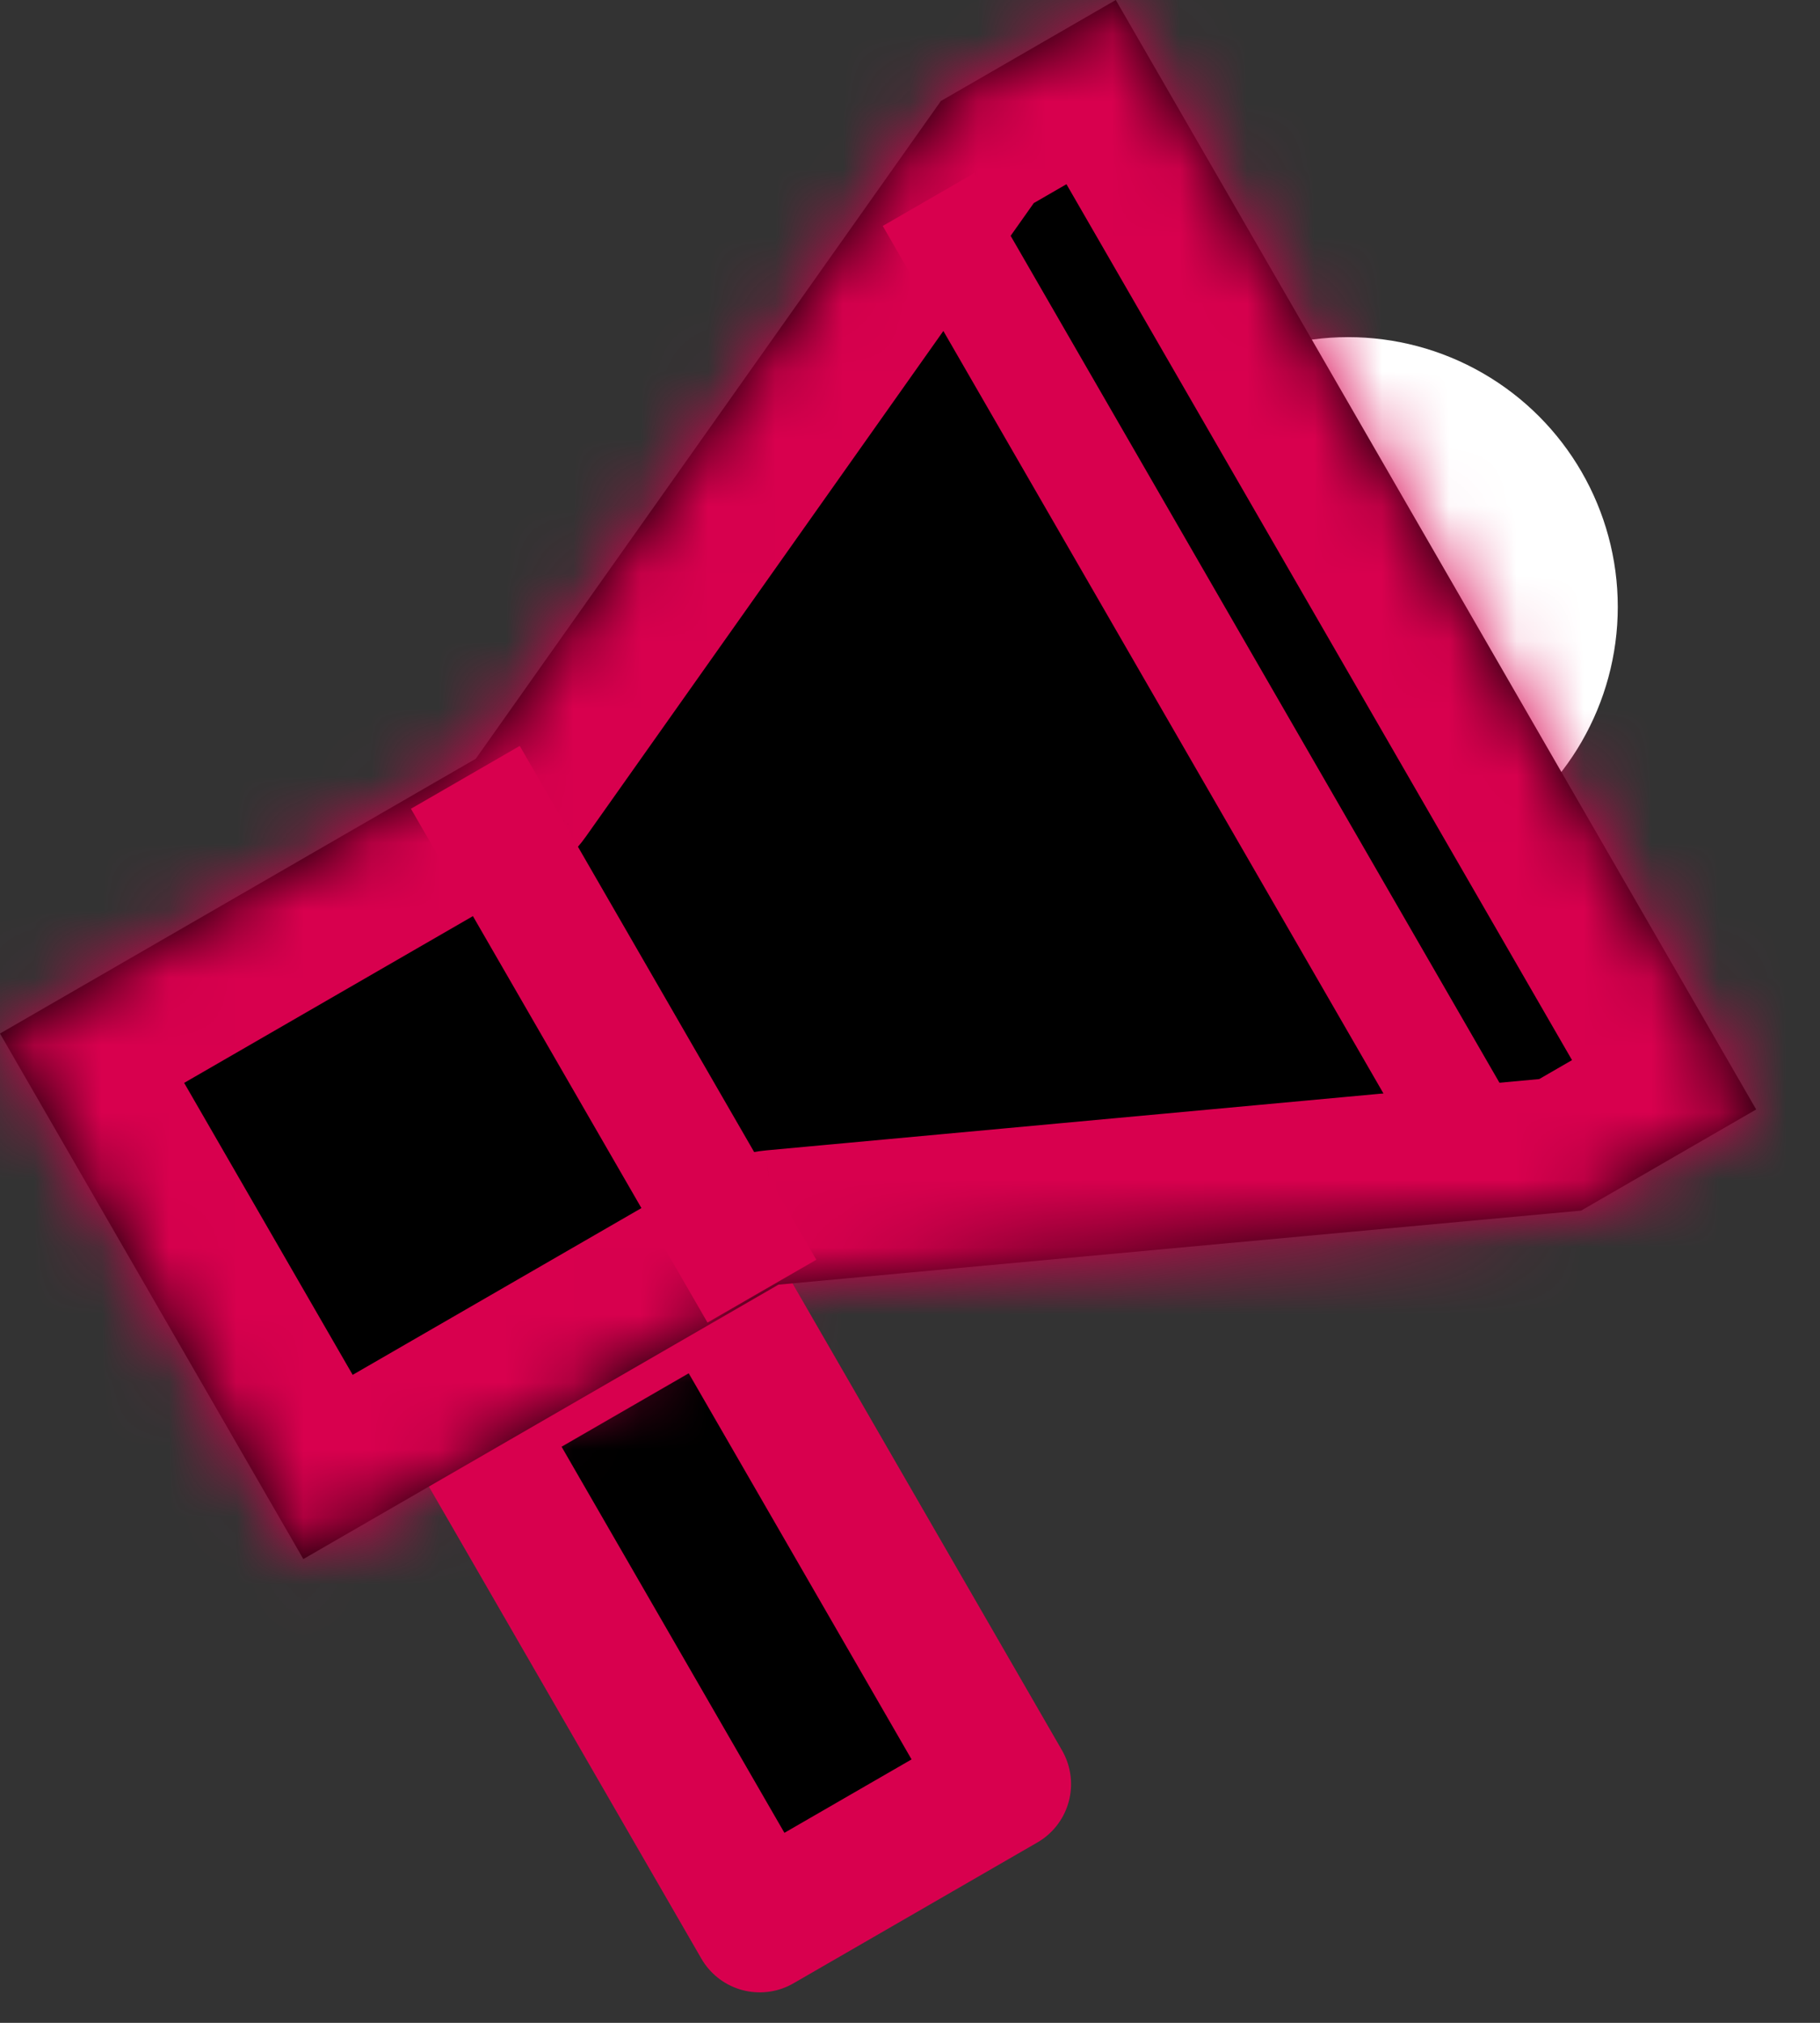 <svg width="27" height="30" viewBox="0 0 27 30" fill="none" xmlns="http://www.w3.org/2000/svg">
<rect x="0" y="0" width="27" height="30" fill="#333333" stroke="none"/>
<circle cx="20" cy="9" r="4" fill="white"/>
<rect x="11.271" y="28.548" width="8.612" height="4.178" transform="rotate(-120 11.271 28.548)" fill="black" stroke="#D8004E" stroke-width="2" stroke-linecap="round" stroke-linejoin="round"/>
<mask id="path-3-inside-1" fill="white">
<path fill-rule="evenodd" clip-rule="evenodd" d="M13.955 1.5L16.553 0L26.053 16.454L23.456 17.954L23.456 17.954L11.549 19.052L4.5 23.122L0 15.328L7.058 11.253L13.956 1.501L13.955 1.5Z"/>
</mask>
<path fill-rule="evenodd" clip-rule="evenodd" d="M13.955 1.5L16.553 0L26.053 16.454L23.456 17.954L23.456 17.954L11.549 19.052L4.5 23.122L0 15.328L7.058 11.253L13.956 1.501L13.955 1.5Z" fill="black"/>
<path d="M16.553 0L18.285 -1C18.02 -1.459 17.583 -1.795 17.071 -1.932C16.558 -2.069 16.012 -1.997 15.553 -1.732L16.553 0ZM13.955 1.5L12.955 -0.232C12.496 0.033 12.161 0.47 12.023 0.982C11.886 1.495 11.958 2.041 12.223 2.5L13.955 1.5ZM26.053 16.454L27.053 18.186C27.512 17.921 27.848 17.485 27.985 16.972C28.122 16.46 28.05 15.914 27.785 15.454L26.053 16.454ZM23.456 17.954L22.456 16.222C21.996 16.488 21.661 16.925 21.523 17.438C21.387 17.951 21.459 18.497 21.725 18.956L23.456 17.954ZM23.456 17.954L23.64 19.946C24.319 19.883 24.92 19.479 25.233 18.873C25.546 18.266 25.529 17.543 25.187 16.952L23.456 17.954ZM11.549 19.052L11.366 17.061C11.078 17.087 10.799 17.176 10.549 17.32L11.549 19.052ZM4.5 23.122L2.768 24.122C3.32 25.079 4.543 25.407 5.5 24.854L4.5 23.122ZM0 15.328L-1 13.596C-1.459 13.861 -1.795 14.298 -1.932 14.81C-2.069 15.323 -1.997 15.869 -1.732 16.328L0 15.328ZM7.058 11.253L8.058 12.985C8.309 12.841 8.525 12.644 8.691 12.408L7.058 11.253ZM13.956 1.501L15.588 2.656C16.039 2.018 16.078 1.177 15.687 0.5L13.956 1.501ZM15.553 -1.732L12.955 -0.232L14.955 3.232L17.553 1.732L15.553 -1.732ZM27.785 15.454L18.285 -1L14.821 1L24.321 17.454L27.785 15.454ZM24.456 19.686L27.053 18.186L25.053 14.722L22.456 16.222L24.456 19.686ZM21.725 18.956L21.725 18.957L25.187 16.952L25.186 16.952L21.725 18.956ZM23.272 15.963L11.366 17.061L11.733 21.044L23.64 19.946L23.272 15.963ZM5.5 24.854L12.549 20.785L10.549 17.32L3.5 21.39L5.5 24.854ZM-1.732 16.328L2.768 24.122L6.232 22.122L1.732 14.328L-1.732 16.328ZM6.058 9.521L-1 13.596L1 17.06L8.058 12.985L6.058 9.521ZM8.691 12.408L15.588 2.656L12.323 0.346L5.426 10.098L8.691 12.408ZM12.223 2.5L12.224 2.501L15.687 0.5L15.687 0.5L12.223 2.5Z" fill="#D8004E" mask="url(#path-3-inside-1)"/>
<rect x="6.733" y="12.165" width="0.932" height="7.867" transform="rotate(-30 6.733 12.165)" fill="black" stroke="#D8004E" stroke-width="0.932"/>
<rect x="13.632" y="3.495" width="0.785" height="15.309" transform="rotate(-30 13.632 3.495)" fill="black" stroke="#D8004E" stroke-width="0.785"/>
</svg>

